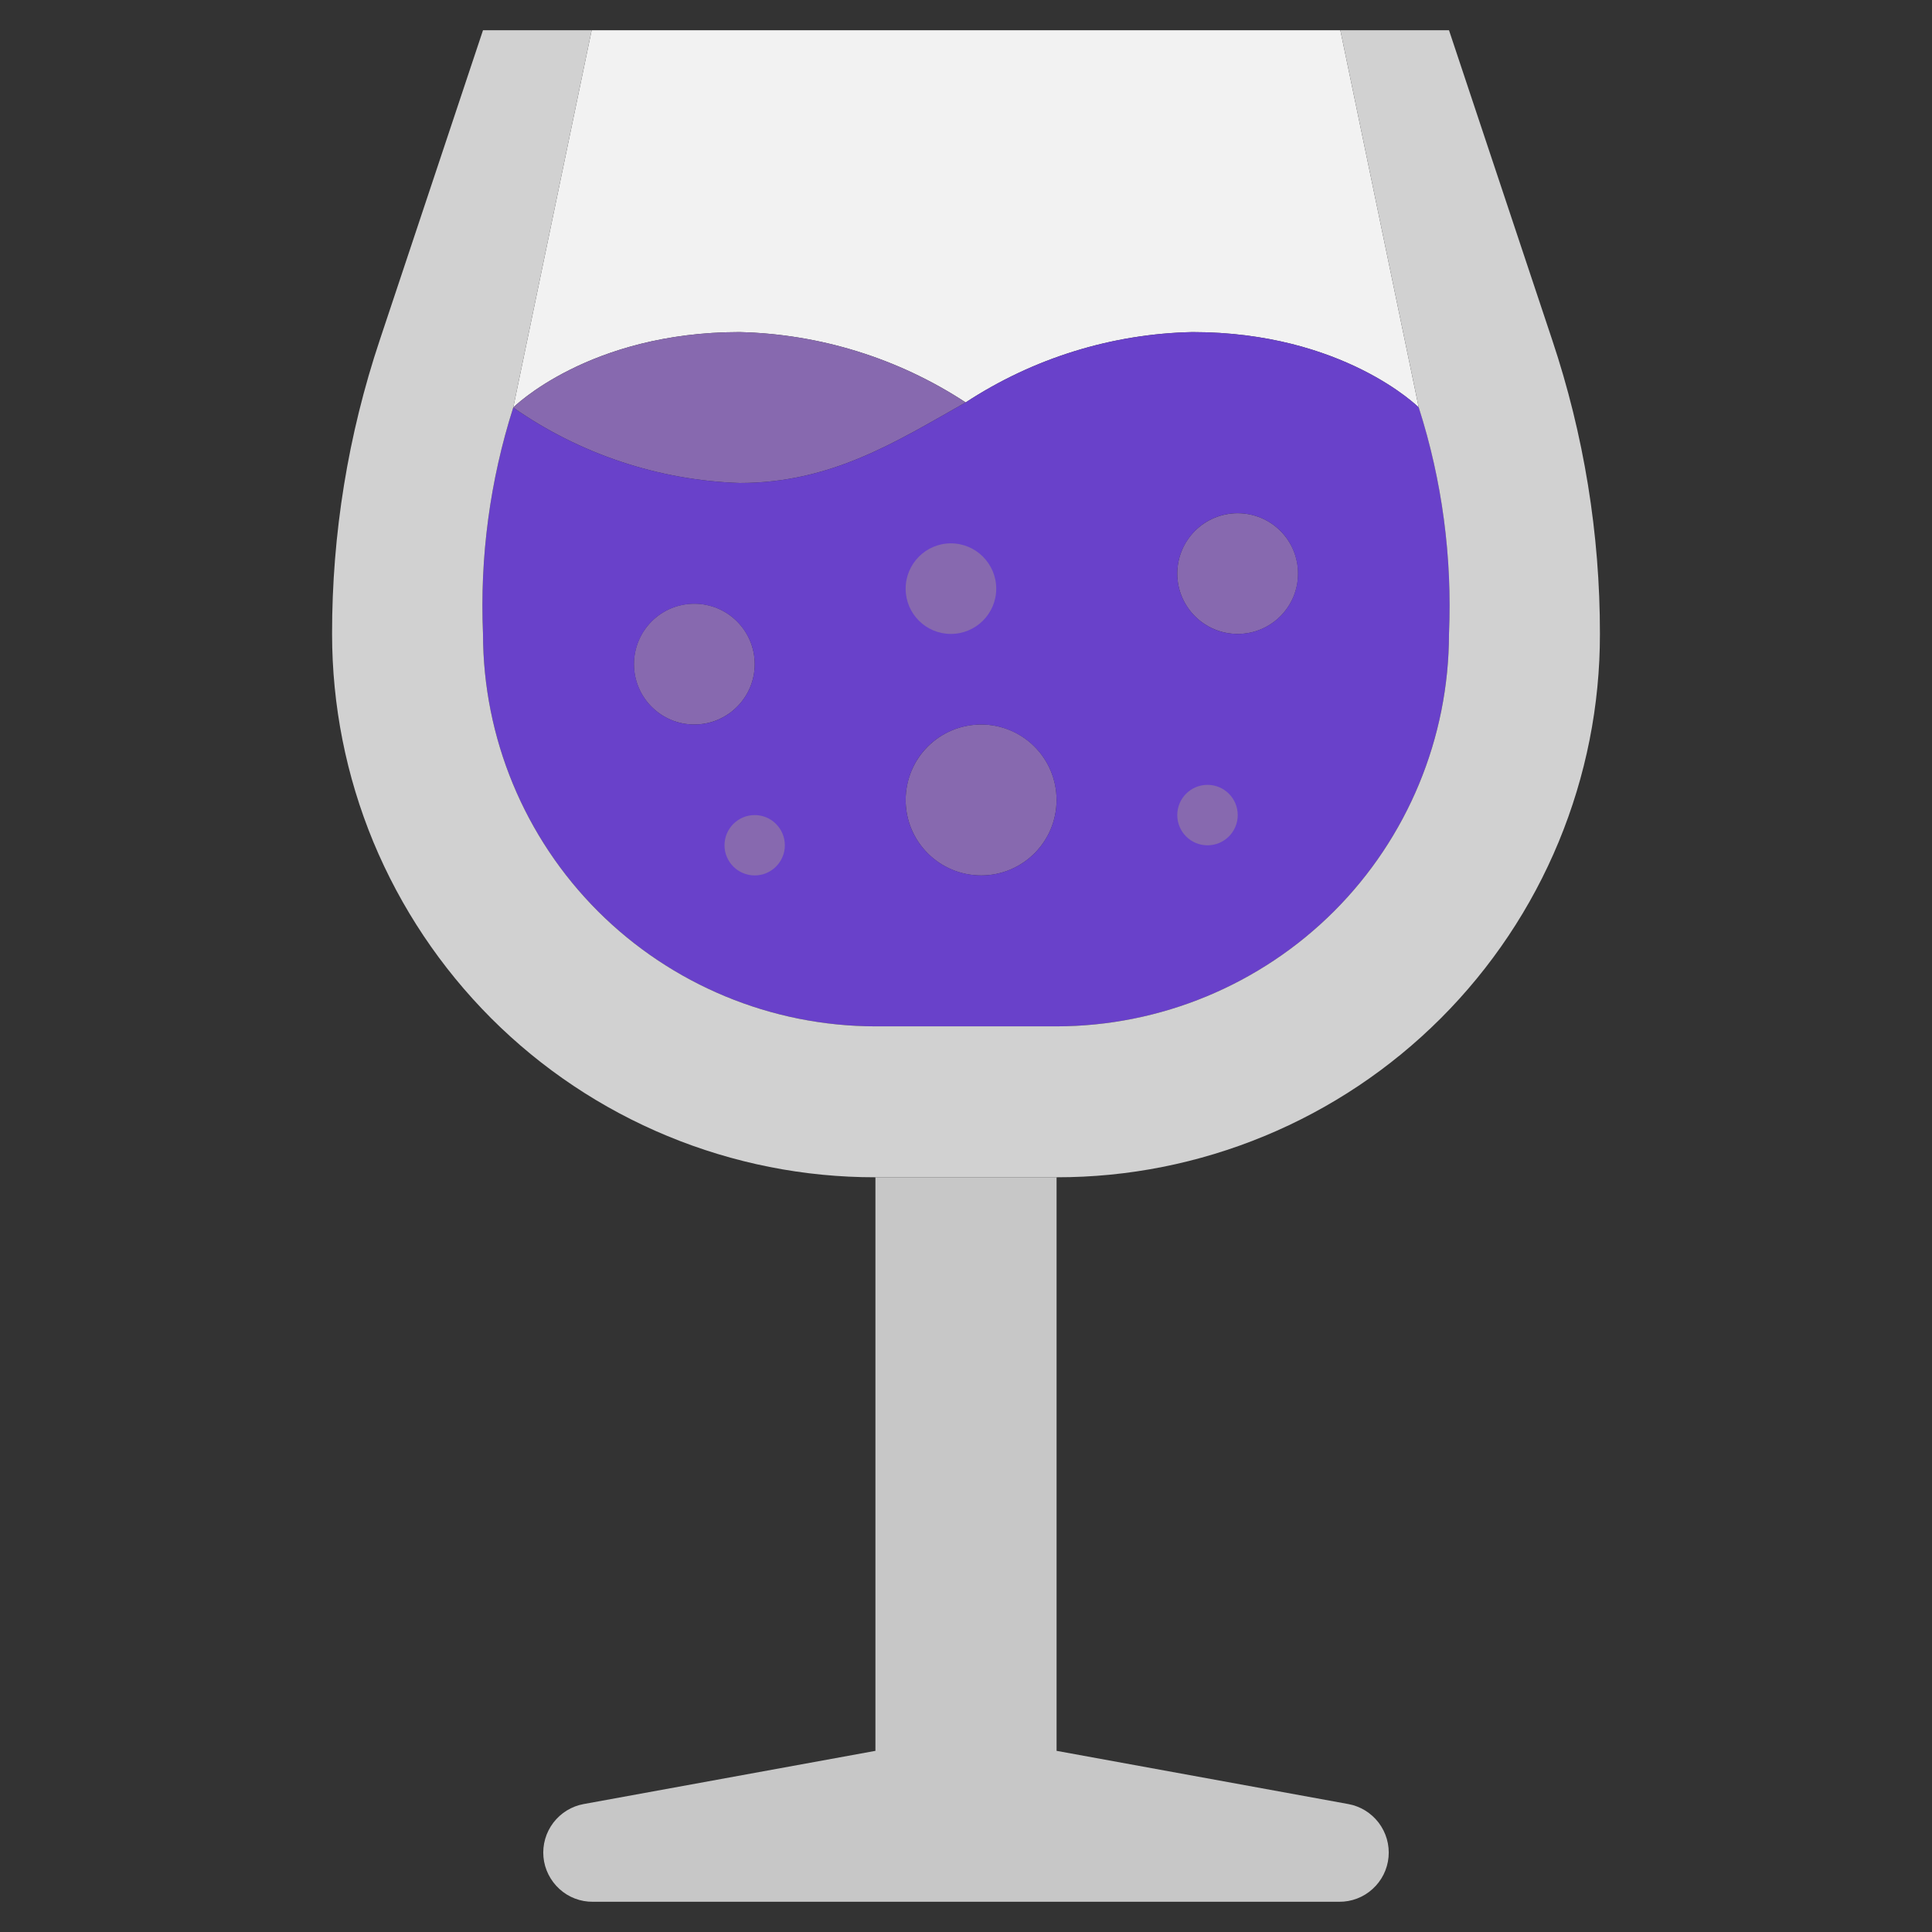 <svg width="17" height="17" viewBox="0 0 17 17" fill="none" xmlns="http://www.w3.org/2000/svg">
<rect x="0" y="0" width="17" height="17" fill="#333333" stroke="none"/>
<path d="M11.794 0.266L12.484 3.586C12.484 3.586 11.82 2.922 10.492 2.922C9.782 2.937 9.091 3.152 8.497 3.541C7.905 3.153 7.216 2.939 6.508 2.922C5.18 2.922 4.516 3.586 4.516 3.586L5.206 0.266H11.794Z" fill="#F2F2F2"/>
<path d="M8.497 3.541C7.886 3.886 7.318 4.25 6.508 4.25C5.793 4.226 5.101 3.995 4.516 3.586C4.516 3.586 5.18 2.922 6.508 2.922C7.216 2.939 7.905 3.153 8.497 3.541Z" fill="#8769AF"/>
<path d="M10.891 5.578C11.184 5.578 11.422 5.34 11.422 5.047C11.422 4.753 11.184 4.516 10.891 4.516C10.597 4.516 10.359 4.753 10.359 5.047C10.359 5.34 10.597 5.578 10.891 5.578Z" fill="#8769AF"/>
<path d="M8.633 7.703C9 7.703 9.297 7.406 9.297 7.039C9.297 6.672 9 6.375 8.633 6.375C8.266 6.375 7.969 6.672 7.969 7.039C7.969 7.406 8.266 7.703 8.633 7.703Z" fill="#8769AF"/>
<path d="M6.109 6.375C6.403 6.375 6.641 6.137 6.641 5.844C6.641 5.55 6.403 5.312 6.109 5.312C5.816 5.312 5.578 5.55 5.578 5.844C5.578 6.137 5.816 6.375 6.109 6.375Z" fill="#8769AF"/>
<path d="M8.497 3.541C9.091 3.152 9.782 2.937 10.492 2.922C11.82 2.922 12.485 3.586 12.485 3.586C12.69 4.229 12.78 4.904 12.75 5.578C12.749 6.494 12.385 7.372 11.738 8.019C11.09 8.666 10.213 9.03 9.297 9.031H7.703C6.788 9.03 5.91 8.666 5.262 8.019C4.615 7.372 4.251 6.494 4.25 5.578C4.221 4.904 4.311 4.229 4.516 3.586C5.101 3.995 5.794 4.226 6.508 4.25C7.318 4.25 7.886 3.886 8.497 3.541ZM11.266 4.671C11.192 4.597 11.097 4.546 10.994 4.526C10.891 4.505 10.784 4.516 10.687 4.556C10.59 4.596 10.507 4.664 10.449 4.752C10.39 4.839 10.359 4.942 10.359 5.047C10.359 5.152 10.39 5.255 10.449 5.342C10.507 5.429 10.59 5.497 10.687 5.538C10.784 5.578 10.891 5.588 10.994 5.568C11.097 5.547 11.192 5.497 11.266 5.422C11.366 5.323 11.421 5.188 11.421 5.047C11.421 4.906 11.366 4.771 11.266 4.671ZM9.297 7.039C9.297 6.908 9.258 6.779 9.185 6.67C9.112 6.561 9.008 6.476 8.887 6.426C8.766 6.375 8.632 6.362 8.503 6.388C8.375 6.413 8.256 6.477 8.163 6.569C8.07 6.662 8.007 6.781 7.982 6.91C7.956 7.038 7.969 7.172 8.019 7.293C8.07 7.415 8.155 7.518 8.264 7.591C8.373 7.664 8.502 7.703 8.633 7.703C8.809 7.703 8.978 7.633 9.102 7.509C9.227 7.384 9.297 7.215 9.297 7.039ZM5.734 6.219C5.808 6.294 5.903 6.344 6.006 6.365C6.109 6.385 6.216 6.375 6.313 6.335C6.41 6.294 6.493 6.226 6.551 6.139C6.61 6.052 6.641 5.949 6.641 5.844C6.641 5.739 6.61 5.636 6.551 5.549C6.493 5.461 6.41 5.393 6.313 5.353C6.216 5.313 6.109 5.302 6.006 5.323C5.903 5.343 5.808 5.394 5.734 5.468C5.635 5.568 5.579 5.703 5.579 5.844C5.579 5.985 5.635 6.12 5.734 6.219Z" fill="#6941CA"/>
<path d="M12.678 8.96C13.122 8.516 13.475 7.988 13.715 7.408C13.955 6.828 14.079 6.206 14.078 5.578C14.079 4.699 13.937 3.825 13.658 2.991L12.75 0.266H11.794L12.484 3.586C12.69 4.229 12.779 4.904 12.75 5.578C12.749 6.494 12.385 7.372 11.738 8.019C11.09 8.666 10.212 9.03 9.297 9.031H7.703C6.788 9.03 5.91 8.666 5.262 8.019C4.615 7.372 4.251 6.494 4.25 5.578C4.221 4.904 4.311 4.229 4.516 3.586L5.206 0.266H4.25L3.342 2.991C3.063 3.825 2.921 4.699 2.922 5.578C2.922 6.206 3.045 6.828 3.285 7.408C3.526 7.988 3.878 8.515 4.322 8.96C4.766 9.404 5.293 9.756 5.873 9.996C6.453 10.236 7.075 10.36 7.703 10.359H9.297C9.925 10.36 10.547 10.236 11.127 9.996C11.707 9.756 12.234 9.404 12.678 8.96Z" fill="#D1D1D1"/>
<path d="M7.703 10.359V15.406L5.137 15.874C5.03 15.893 4.935 15.952 4.869 16.038C4.803 16.125 4.772 16.233 4.782 16.341C4.792 16.449 4.843 16.549 4.923 16.622C5.003 16.695 5.108 16.735 5.217 16.734H11.783C11.892 16.735 11.997 16.695 12.077 16.622C12.158 16.549 12.208 16.449 12.218 16.341C12.228 16.233 12.197 16.125 12.131 16.038C12.065 15.952 11.97 15.893 11.863 15.874L9.297 15.406V10.359H7.703Z" fill="#C7C7C7"/>
<path d="M8.367 5.578C8.587 5.578 8.766 5.4 8.766 5.18C8.766 4.96 8.587 4.781 8.367 4.781C8.147 4.781 7.969 4.96 7.969 5.18C7.969 5.4 8.147 5.578 8.367 5.578Z" fill="#8769AF"/>
<path d="M10.625 7.438C10.772 7.438 10.891 7.319 10.891 7.172C10.891 7.025 10.772 6.906 10.625 6.906C10.478 6.906 10.359 7.025 10.359 7.172C10.359 7.319 10.478 7.438 10.625 7.438Z" fill="#8769AF"/>
<path d="M6.641 7.703C6.787 7.703 6.906 7.584 6.906 7.438C6.906 7.291 6.787 7.172 6.641 7.172C6.494 7.172 6.375 7.291 6.375 7.438C6.375 7.584 6.494 7.703 6.641 7.703Z" fill="#8769AF"/>
</svg>
